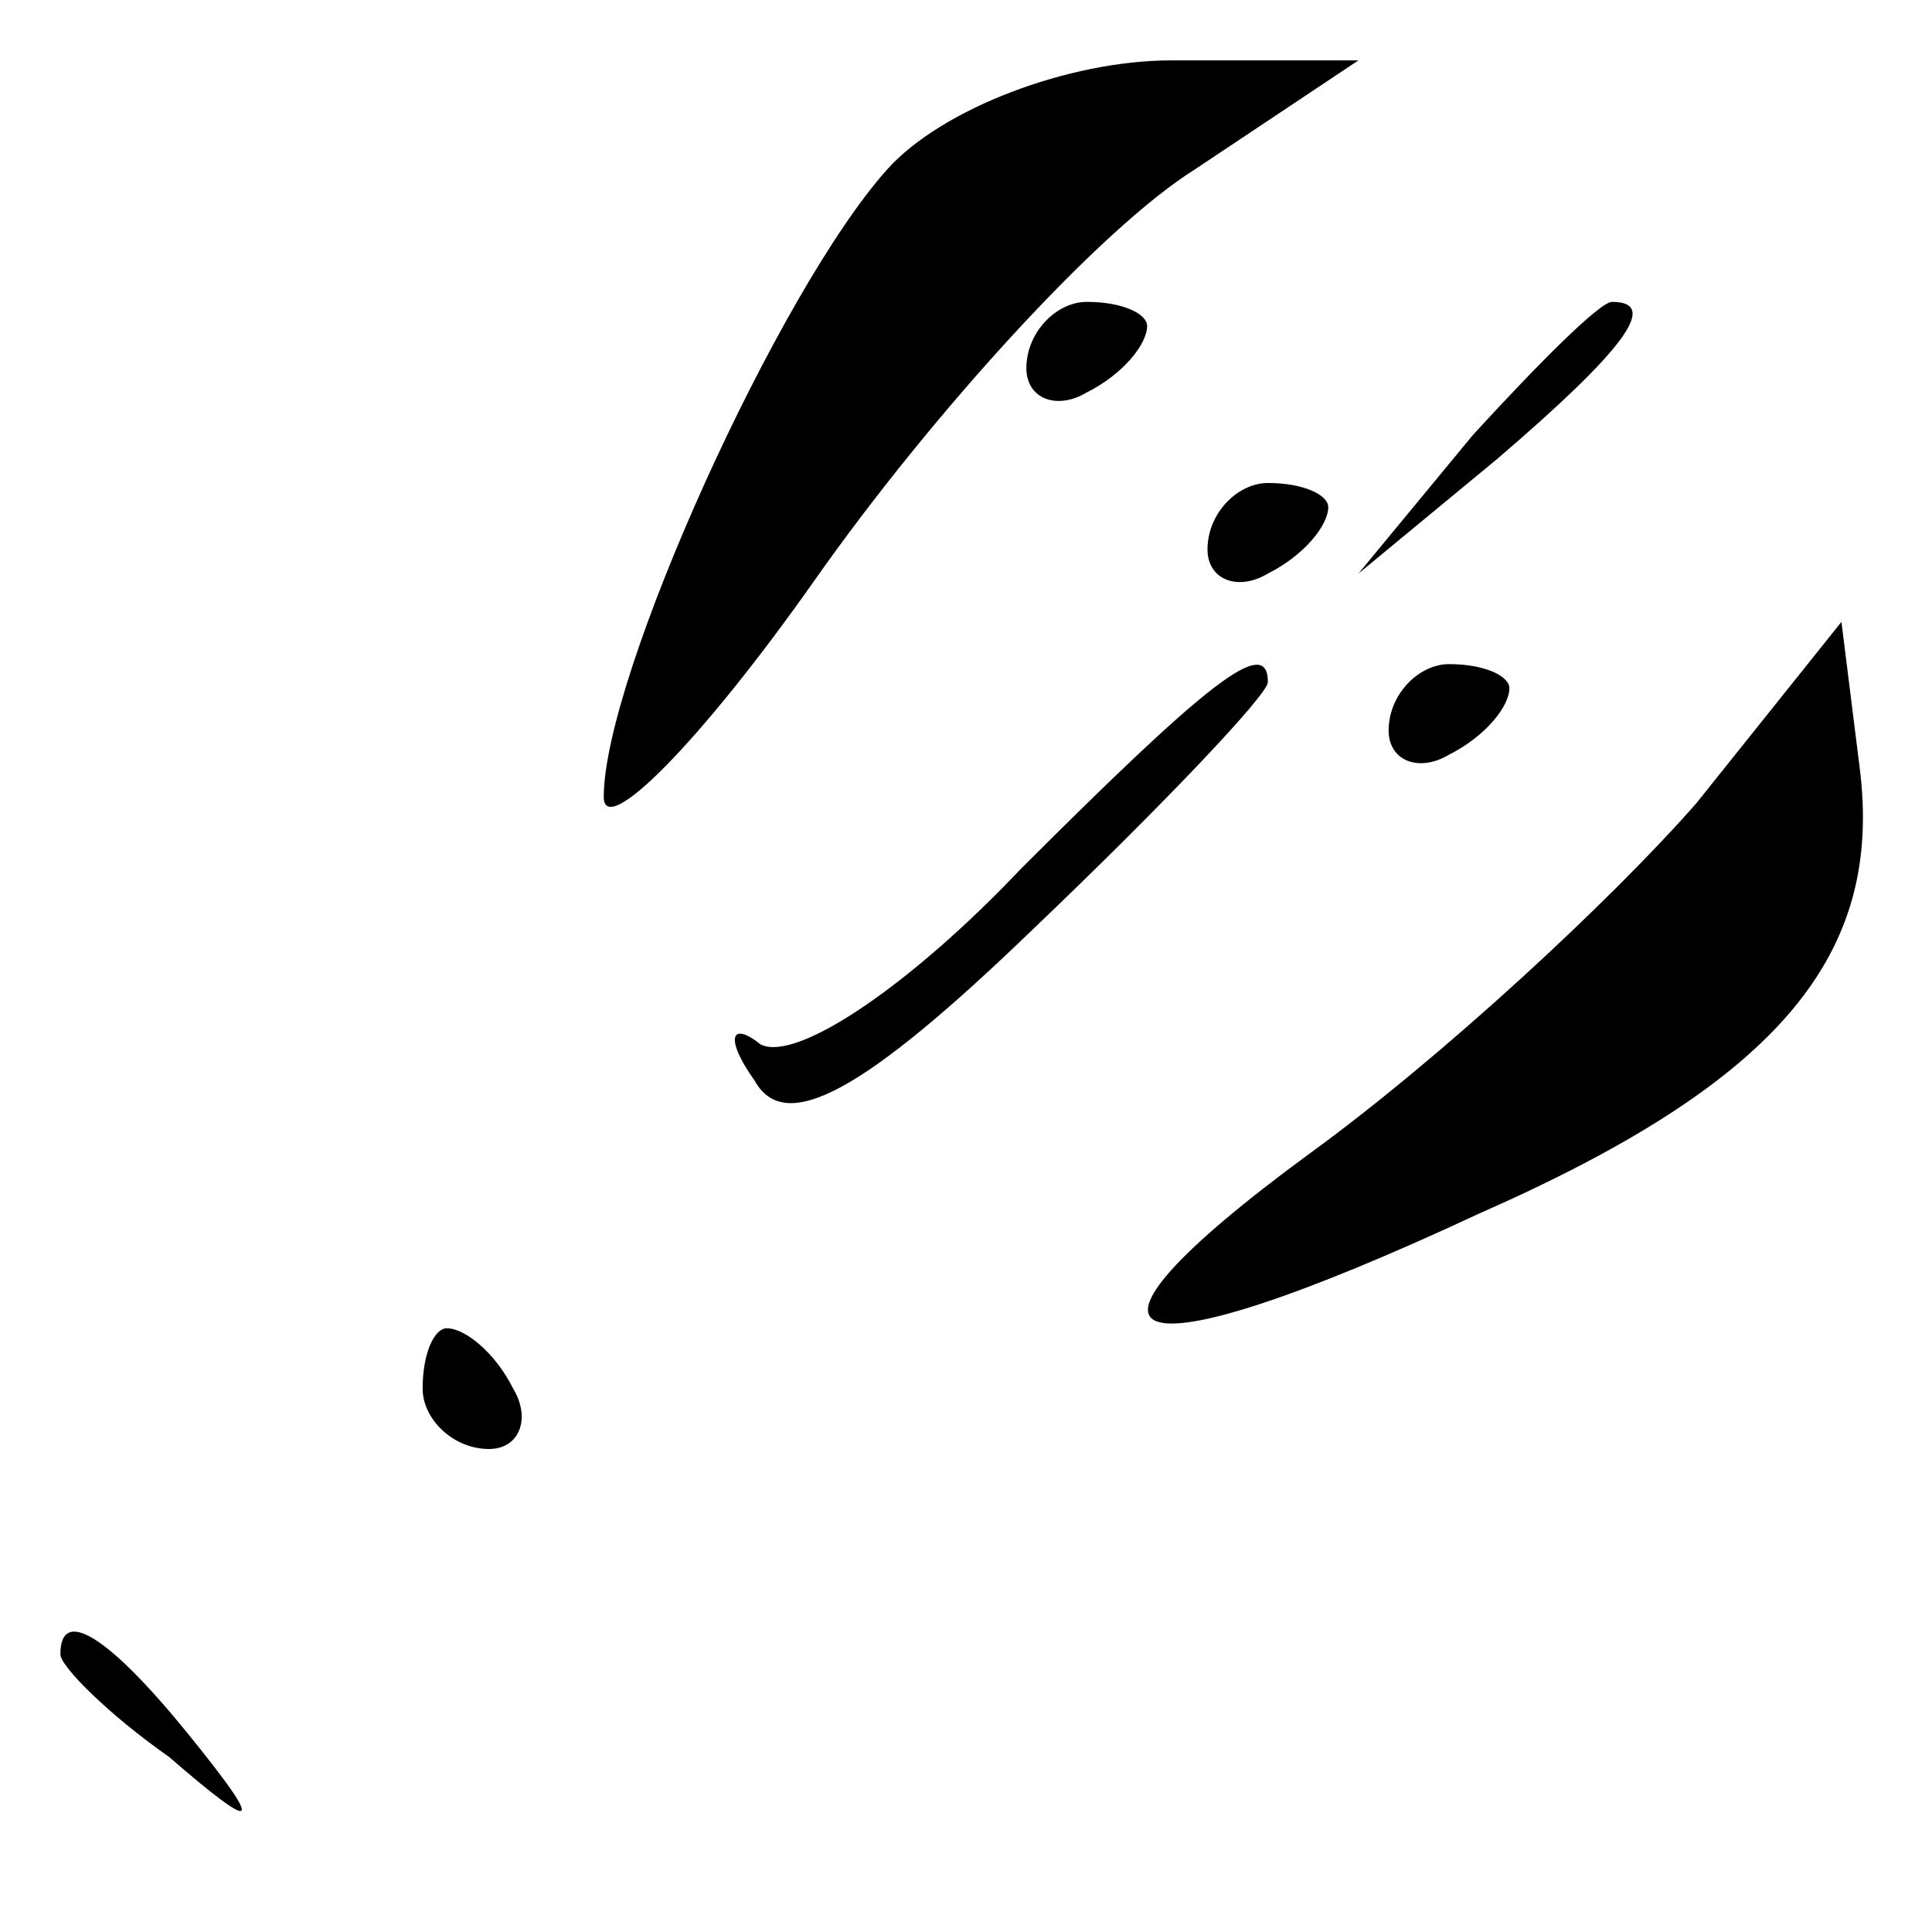 <?xml version="1.0" standalone="no"?>
<!DOCTYPE svg PUBLIC "-//W3C//DTD SVG 20010904//EN"
 "http://www.w3.org/TR/2001/REC-SVG-20010904/DTD/svg10.dtd">
<svg version="1.0" xmlns="http://www.w3.org/2000/svg"
 width="32pt" height="32pt" viewBox="0 0 32 32"
 preserveAspectRatio="xMidYMid meet">
<g transform="translate(0,32) scale(0.1,-0.1)"
fill="#000000" stroke="none">
<path fill="#000000" stroke="none" d="M147 292 c-18 -20 -47 -84 -47 -104 0
-7 16 9 35 36 19 27 47 58 63 68 l27 18 -31 0 c-17 0 -38 -8 -47 -18z"/>
<path fill="#000000" stroke="none" d="M170 259 c0 -5 5 -7 10 -4 6 3 10 8 10
11 0 2 -4 4 -10 4 -5 0 -10 -5 -10 -11z"/>
<path fill="#000000" stroke="none" d="M244 248 l-19 -23 23 19 c21 18 27 26
19 26 -2 0 -12 -10 -23 -22z"/>
<path fill="#000000" stroke="none" d="M200 229 c0 -5 5 -7 10 -4 6 3 10 8 10
11 0 2 -4 4 -10 4 -5 0 -10 -5 -10 -11z"/>
<path fill="#000000" stroke="none" d="M281 187 c-14 -16 -42 -42 -64 -58 -45
-33 -32 -38 28 -10 50 22 67 43 63 74 l-3 24 -24 -30z"/>
<path fill="#000000" stroke="none" d="M169 176 c-18 -19 -37 -32 -43 -29 -5
4 -6 1 -1 -6 5 -9 18 -2 46 25 22 21 39 39 39 41 0 8 -10 0 -41 -31z"/>
<path fill="#000000" stroke="none" d="M230 199 c0 -5 5 -7 10 -4 6 3 10 8 10
11 0 2 -4 4 -10 4 -5 0 -10 -5 -10 -11z"/>
<path fill="#000000" stroke="none" d="M70 90 c0 -5 5 -10 11 -10 5 0 7 5 4
10 -3 6 -8 10 -11 10 -2 0 -4 -4 -4 -10z"/>
<path fill="#000000" stroke="none" d="M10 46 c0 -2 8 -10 18 -17 15 -13 16
-12 3 4 -13 16 -21 21 -21 13z"/>
</g>
</svg>
